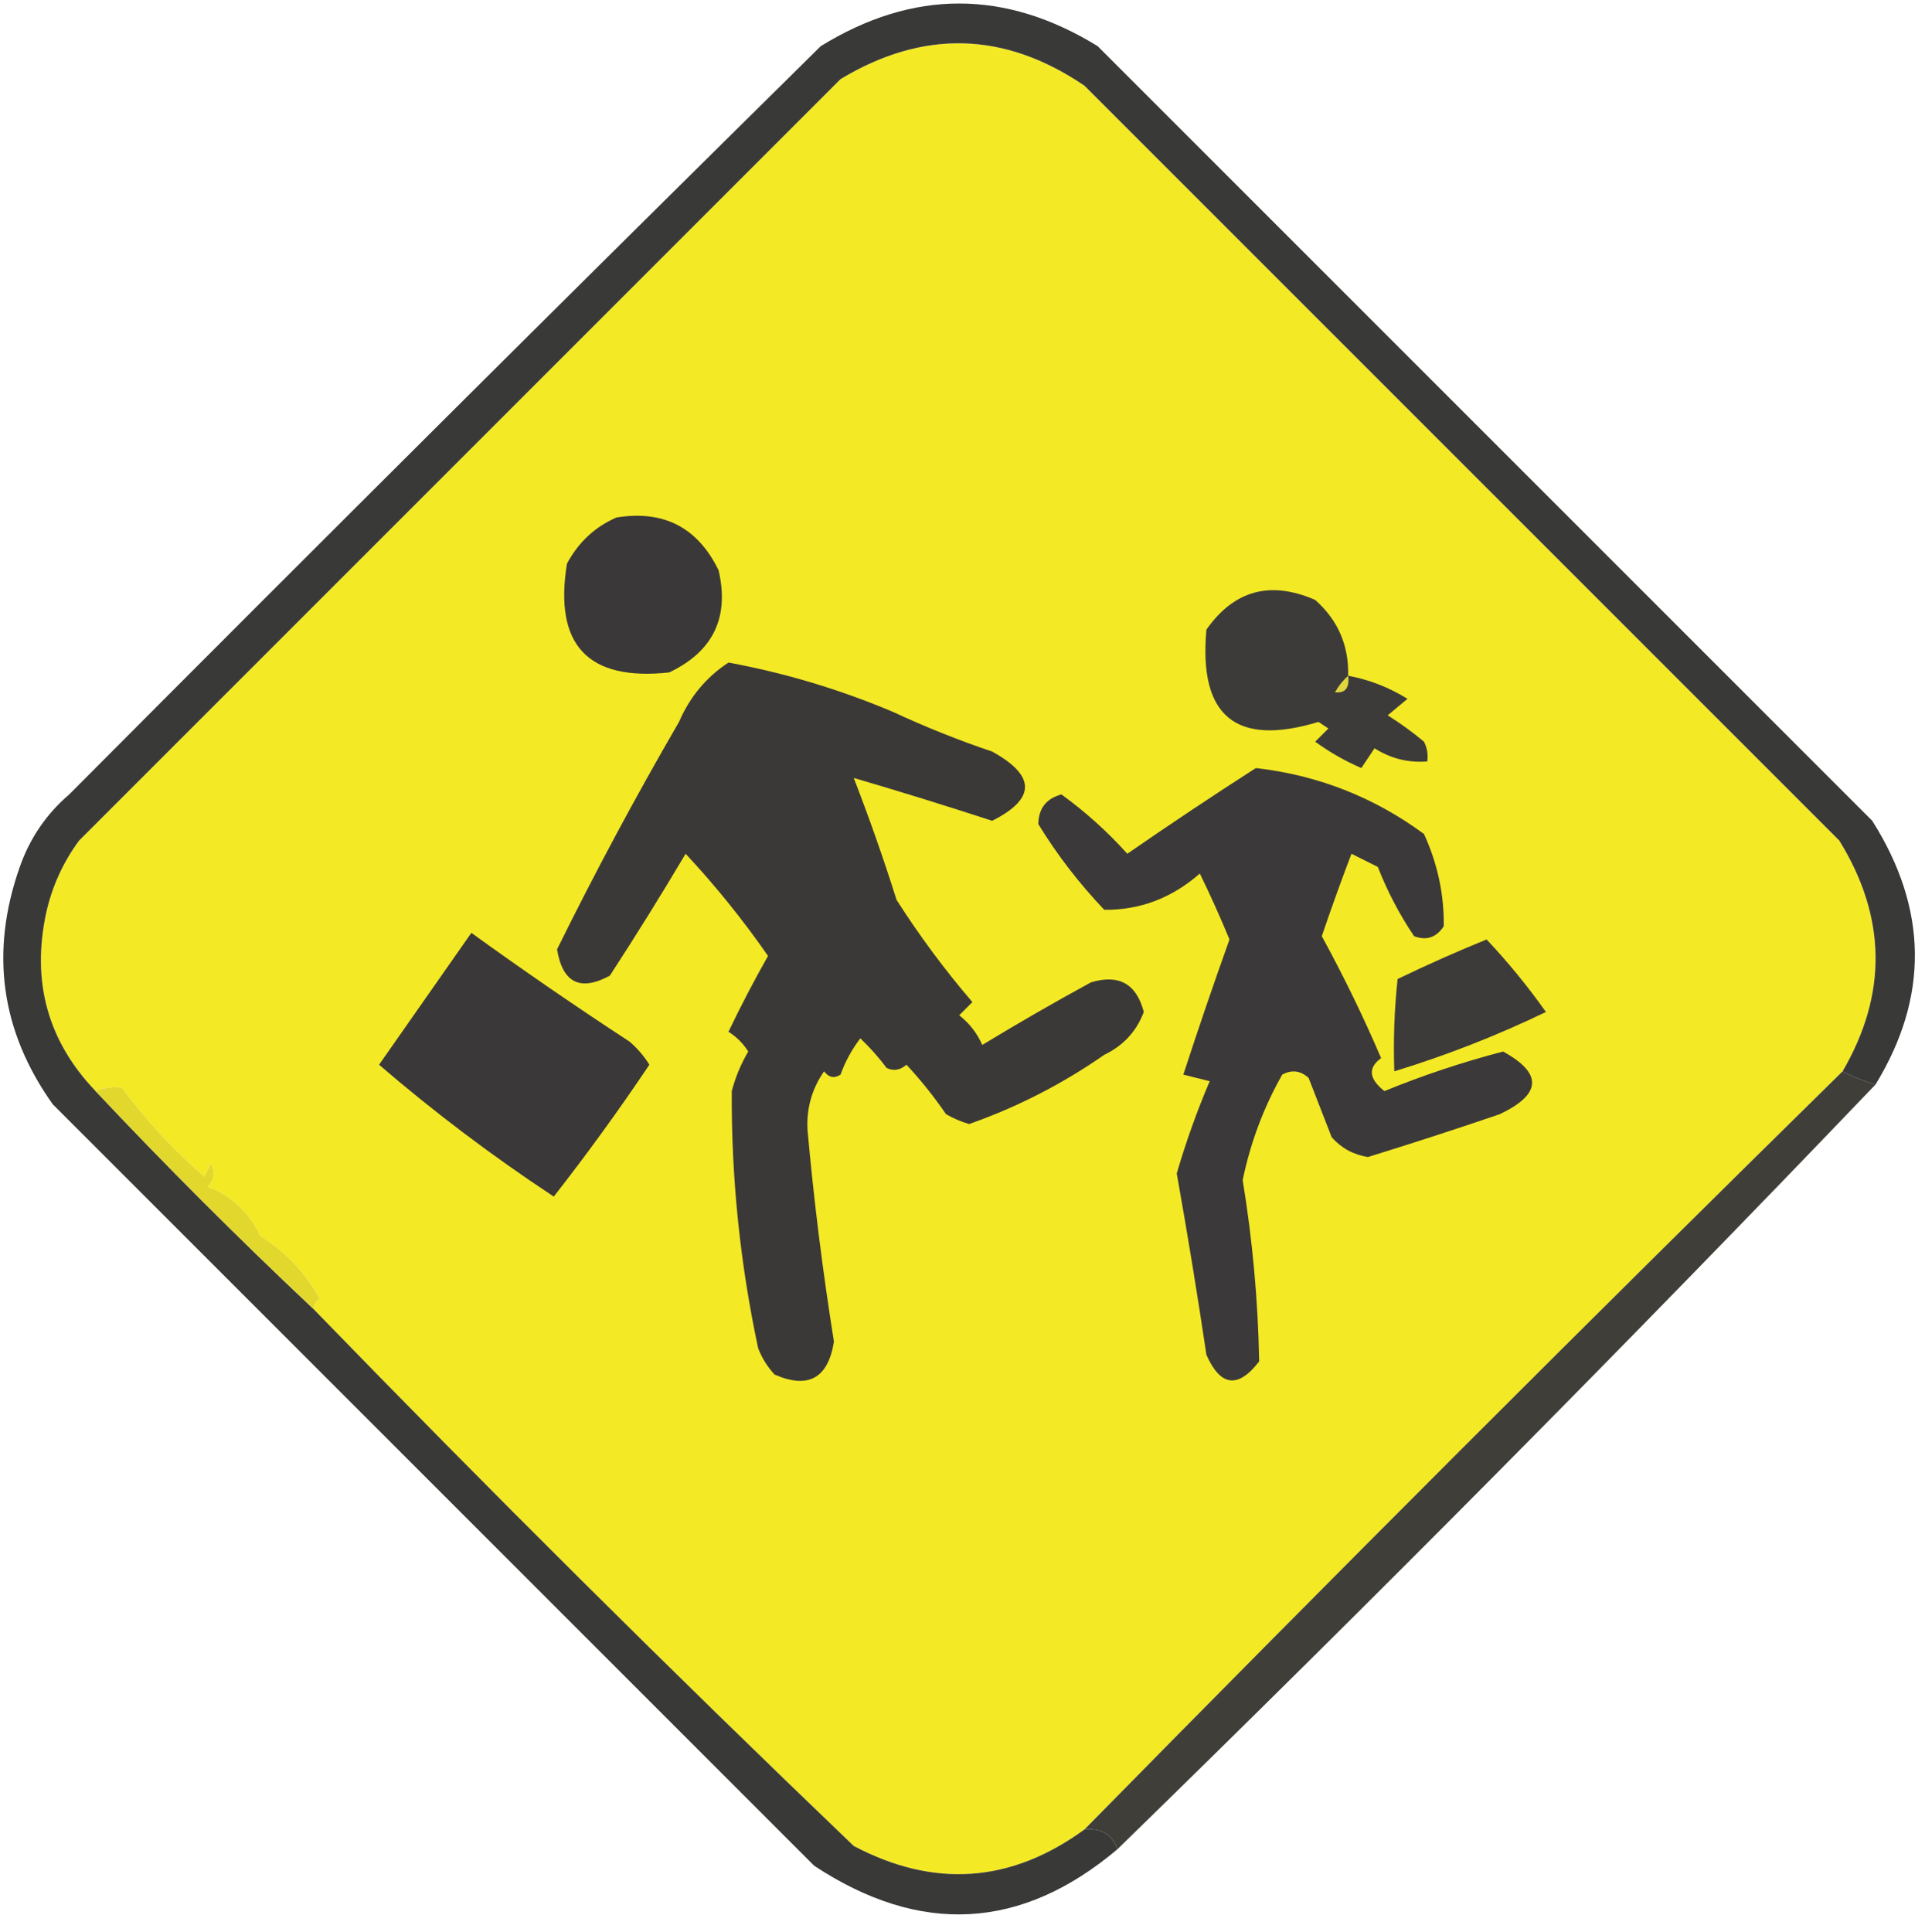 <?xml version="1.0" encoding="UTF-8"?>
<!DOCTYPE svg PUBLIC "-//W3C//DTD SVG 1.1//EN" "http://www.w3.org/Graphics/SVG/1.1/DTD/svg11.dtd">
<svg xmlns="http://www.w3.org/2000/svg" version="1.1" width="292px" height="293px" style="shape-rendering:geometricPrecision; text-rendering:geometricPrecision; image-rendering:optimizeQuality; fill-rule:evenodd; clip-rule:evenodd" xmlns:xlink="http://www.w3.org/1999/xlink">
<g><path style="opacity:1" fill="#f4e925" d="M 279.5,162.5 C 240.833,200.5 202.5,238.833 164.5,277.5C 153.375,285.612 141.708,286.445 129.5,280C 101.66,253.327 74.327,226.16 47.5,198.5C 47.611,197.883 47.944,197.383 48.5,197C 46.279,193.027 43.279,189.86 39.5,187.5C 37.8,183.899 35.133,181.399 31.5,180C 32.517,178.951 32.684,177.784 32,176.5C 31.667,177.167 31.333,177.833 31,178.5C 26.344,174.452 22.177,169.952 18.5,165C 17.181,164.805 15.847,164.972 14.5,165.5C 7.265,157.946 4.765,148.946 7,138.5C 7.899,134.462 9.566,130.795 12,127.5C 50.5,89 89,50.5 127.5,12C 140.052,4.437 152.386,4.77 164.5,13C 202.667,51.167 240.833,89.333 279,127.5C 286.165,139.116 286.332,150.783 279.5,162.5 Z"/></g>
<g><path style="opacity:0.951" fill="#30302f" d="M 284.5,164.5 C 282.694,163.976 281.028,163.309 279.5,162.5C 286.332,150.783 286.165,139.116 279,127.5C 240.833,89.333 202.667,51.167 164.5,13C 152.386,4.77 140.052,4.437 127.5,12C 89,50.5 50.5,89 12,127.5C 9.566,130.795 7.899,134.462 7,138.5C 4.765,148.946 7.265,157.946 14.5,165.5C 25.167,176.833 36.167,187.833 47.5,198.5C 74.327,226.16 101.66,253.327 129.5,280C 141.708,286.445 153.375,285.612 164.5,277.5C 166.989,277.241 168.656,278.241 169.5,280.5C 154.931,292.785 139.597,293.619 123.5,283C 85,244.5 46.5,206 8,167.5C 0.11,156.404 -1.557,144.404 3,131.5C 4.523,127.148 7.023,123.481 10.5,120.5C 48.32,82.513 86.32,44.68 124.5,7C 138.485,-1.624 152.485,-1.624 166.5,7C 205.667,46.167 244.833,85.333 284,124.5C 292.453,137.874 292.619,151.208 284.5,164.5 Z"/></g>
<g><path style="opacity:1" fill="#3a3838" d="M 93.5,78.5 C 100.663,77.331 105.829,79.998 109,86.5C 110.668,93.665 108.168,98.832 101.5,102C 89.17,103.335 84.003,97.835 86,85.5C 87.742,82.254 90.242,79.921 93.5,78.5 Z"/></g>
<g><path style="opacity:1" fill="#3c3b3a" d="M 204.5,102.5 C 207.691,103.092 210.691,104.259 213.5,106C 212.5,106.833 211.5,107.667 210.5,108.5C 212.422,109.711 214.255,111.044 216,112.5C 216.483,113.448 216.649,114.448 216.5,115.5C 213.61,115.722 210.943,115.055 208.5,113.5C 207.833,114.5 207.167,115.5 206.5,116.5C 204.004,115.42 201.67,114.086 199.5,112.5C 200.167,111.833 200.833,111.167 201.5,110.5C 201,110.167 200.5,109.833 200,109.5C 187.469,113.308 181.802,108.641 183,95.5C 187.197,89.529 192.697,88.029 199.5,91C 202.949,94.065 204.616,97.898 204.5,102.5 Z"/></g>
<g><path style="opacity:1" fill="#3b3938" d="M 110.5,100.5 C 119.069,102.077 127.403,104.577 135.5,108C 140.387,110.277 145.387,112.277 150.5,114C 157.139,117.662 157.139,121.162 150.5,124.5C 143.421,122.193 136.421,120.026 129.5,118C 131.859,124.075 134.025,130.241 136,136.5C 139.468,141.934 143.301,147.101 147.5,152C 146.833,152.667 146.167,153.333 145.5,154C 147.049,155.214 148.215,156.714 149,158.5C 154.418,155.207 159.918,152.04 165.5,149C 169.731,147.733 172.398,149.233 173.5,153.5C 172.394,156.441 170.394,158.608 167.5,160C 161.125,164.437 154.292,167.937 147,170.5C 145.775,170.138 144.609,169.638 143.5,169C 141.69,166.356 139.69,163.856 137.5,161.5C 136.549,162.326 135.549,162.492 134.5,162C 133.274,160.365 131.941,158.865 130.5,157.5C 129.218,159.179 128.218,161.013 127.5,163C 126.551,163.617 125.718,163.451 125,162.5C 123.128,165.205 122.295,168.205 122.5,171.5C 123.468,182.217 124.802,192.884 126.5,203.5C 125.615,209.06 122.615,210.727 117.5,208.5C 116.416,207.335 115.583,206.002 115,204.5C 112.254,191.618 110.92,178.618 111,165.5C 111.557,163.385 112.391,161.385 113.5,159.5C 112.737,158.281 111.737,157.281 110.5,156.5C 112.372,152.588 114.372,148.755 116.5,145C 112.713,139.544 108.546,134.377 104,129.5C 100.292,135.751 96.459,141.917 92.5,148C 88.004,150.418 85.337,149.085 84.5,144C 90.257,132.322 96.424,120.822 103,109.5C 104.642,105.7 107.142,102.7 110.5,100.5 Z"/></g>
<g><path style="opacity:1" fill="#dfd53e" d="M 204.5,102.5 C 204.728,104.355 204.061,105.188 202.5,105C 203.066,104.005 203.733,103.172 204.5,102.5 Z"/></g>
<g><path style="opacity:1" fill="#3b3939" d="M 190.5,116.5 C 199.909,117.58 208.409,120.913 216,126.5C 218.063,131.001 219.063,135.667 219,140.5C 217.867,142.211 216.367,142.711 214.5,142C 212.294,138.732 210.461,135.232 209,131.5C 207.667,130.833 206.333,130.167 205,129.5C 203.423,133.642 201.923,137.808 200.5,142C 203.782,148.002 206.782,154.168 209.5,160.5C 207.468,161.968 207.635,163.635 210,165.5C 215.847,163.107 221.847,161.107 228,159.5C 234.026,162.81 233.859,165.977 227.5,169C 220.875,171.264 214.209,173.43 207.5,175.5C 205.303,175.152 203.47,174.152 202,172.5C 200.833,169.5 199.667,166.5 198.5,163.5C 197.277,162.386 195.944,162.219 194.5,163C 191.676,167.989 189.676,173.322 188.5,179C 189.997,188.137 190.831,197.304 191,206.5C 187.801,210.659 185.135,210.325 183,205.5C 181.631,196.319 180.131,187.152 178.5,178C 179.89,173.223 181.557,168.556 183.5,164C 182.167,163.667 180.833,163.333 179.5,163C 181.729,156.146 184.063,149.313 186.5,142.5C 185.089,139.09 183.589,135.757 182,132.5C 177.743,136.226 172.91,138.059 167.5,138C 163.663,133.96 160.329,129.627 157.5,125C 157.543,122.624 158.709,121.124 161,120.5C 164.62,123.117 167.953,126.117 171,129.5C 177.479,125.019 183.979,120.686 190.5,116.5 Z"/></g>
<g><path style="opacity:1" fill="#3d3b3a" d="M 225.5,142.5 C 228.72,145.913 231.72,149.579 234.5,153.5C 227.044,157.095 219.377,160.095 211.5,162.5C 211.334,157.821 211.501,153.155 212,148.5C 216.516,146.321 221.016,144.321 225.5,142.5 Z"/></g>
<g><path style="opacity:1" fill="#3a3838" d="M 71.5,141.5 C 79.345,147.17 87.345,152.67 95.5,158C 96.687,159.019 97.687,160.186 98.5,161.5C 93.911,168.344 89.078,175.01 84,181.5C 74.718,175.378 65.884,168.712 57.5,161.5C 62.176,154.804 66.843,148.138 71.5,141.5 Z"/></g>
<g><path style="opacity:0.981" fill="#3c3b36" d="M 279.5,162.5 C 281.028,163.309 282.694,163.976 284.5,164.5C 246.862,203.805 208.529,242.472 169.5,280.5C 168.656,278.241 166.989,277.241 164.5,277.5C 202.5,238.833 240.833,200.5 279.5,162.5 Z"/></g>
<g><path style="opacity:1" fill="#e2d72d" d="M 47.5,198.5 C 36.167,187.833 25.167,176.833 14.5,165.5C 15.847,164.972 17.181,164.805 18.5,165C 22.177,169.952 26.344,174.452 31,178.5C 31.333,177.833 31.667,177.167 32,176.5C 32.684,177.784 32.517,178.951 31.5,180C 35.133,181.399 37.8,183.899 39.5,187.5C 43.279,189.86 46.279,193.027 48.5,197C 47.944,197.383 47.611,197.883 47.5,198.5 Z"/></g>
</svg>
